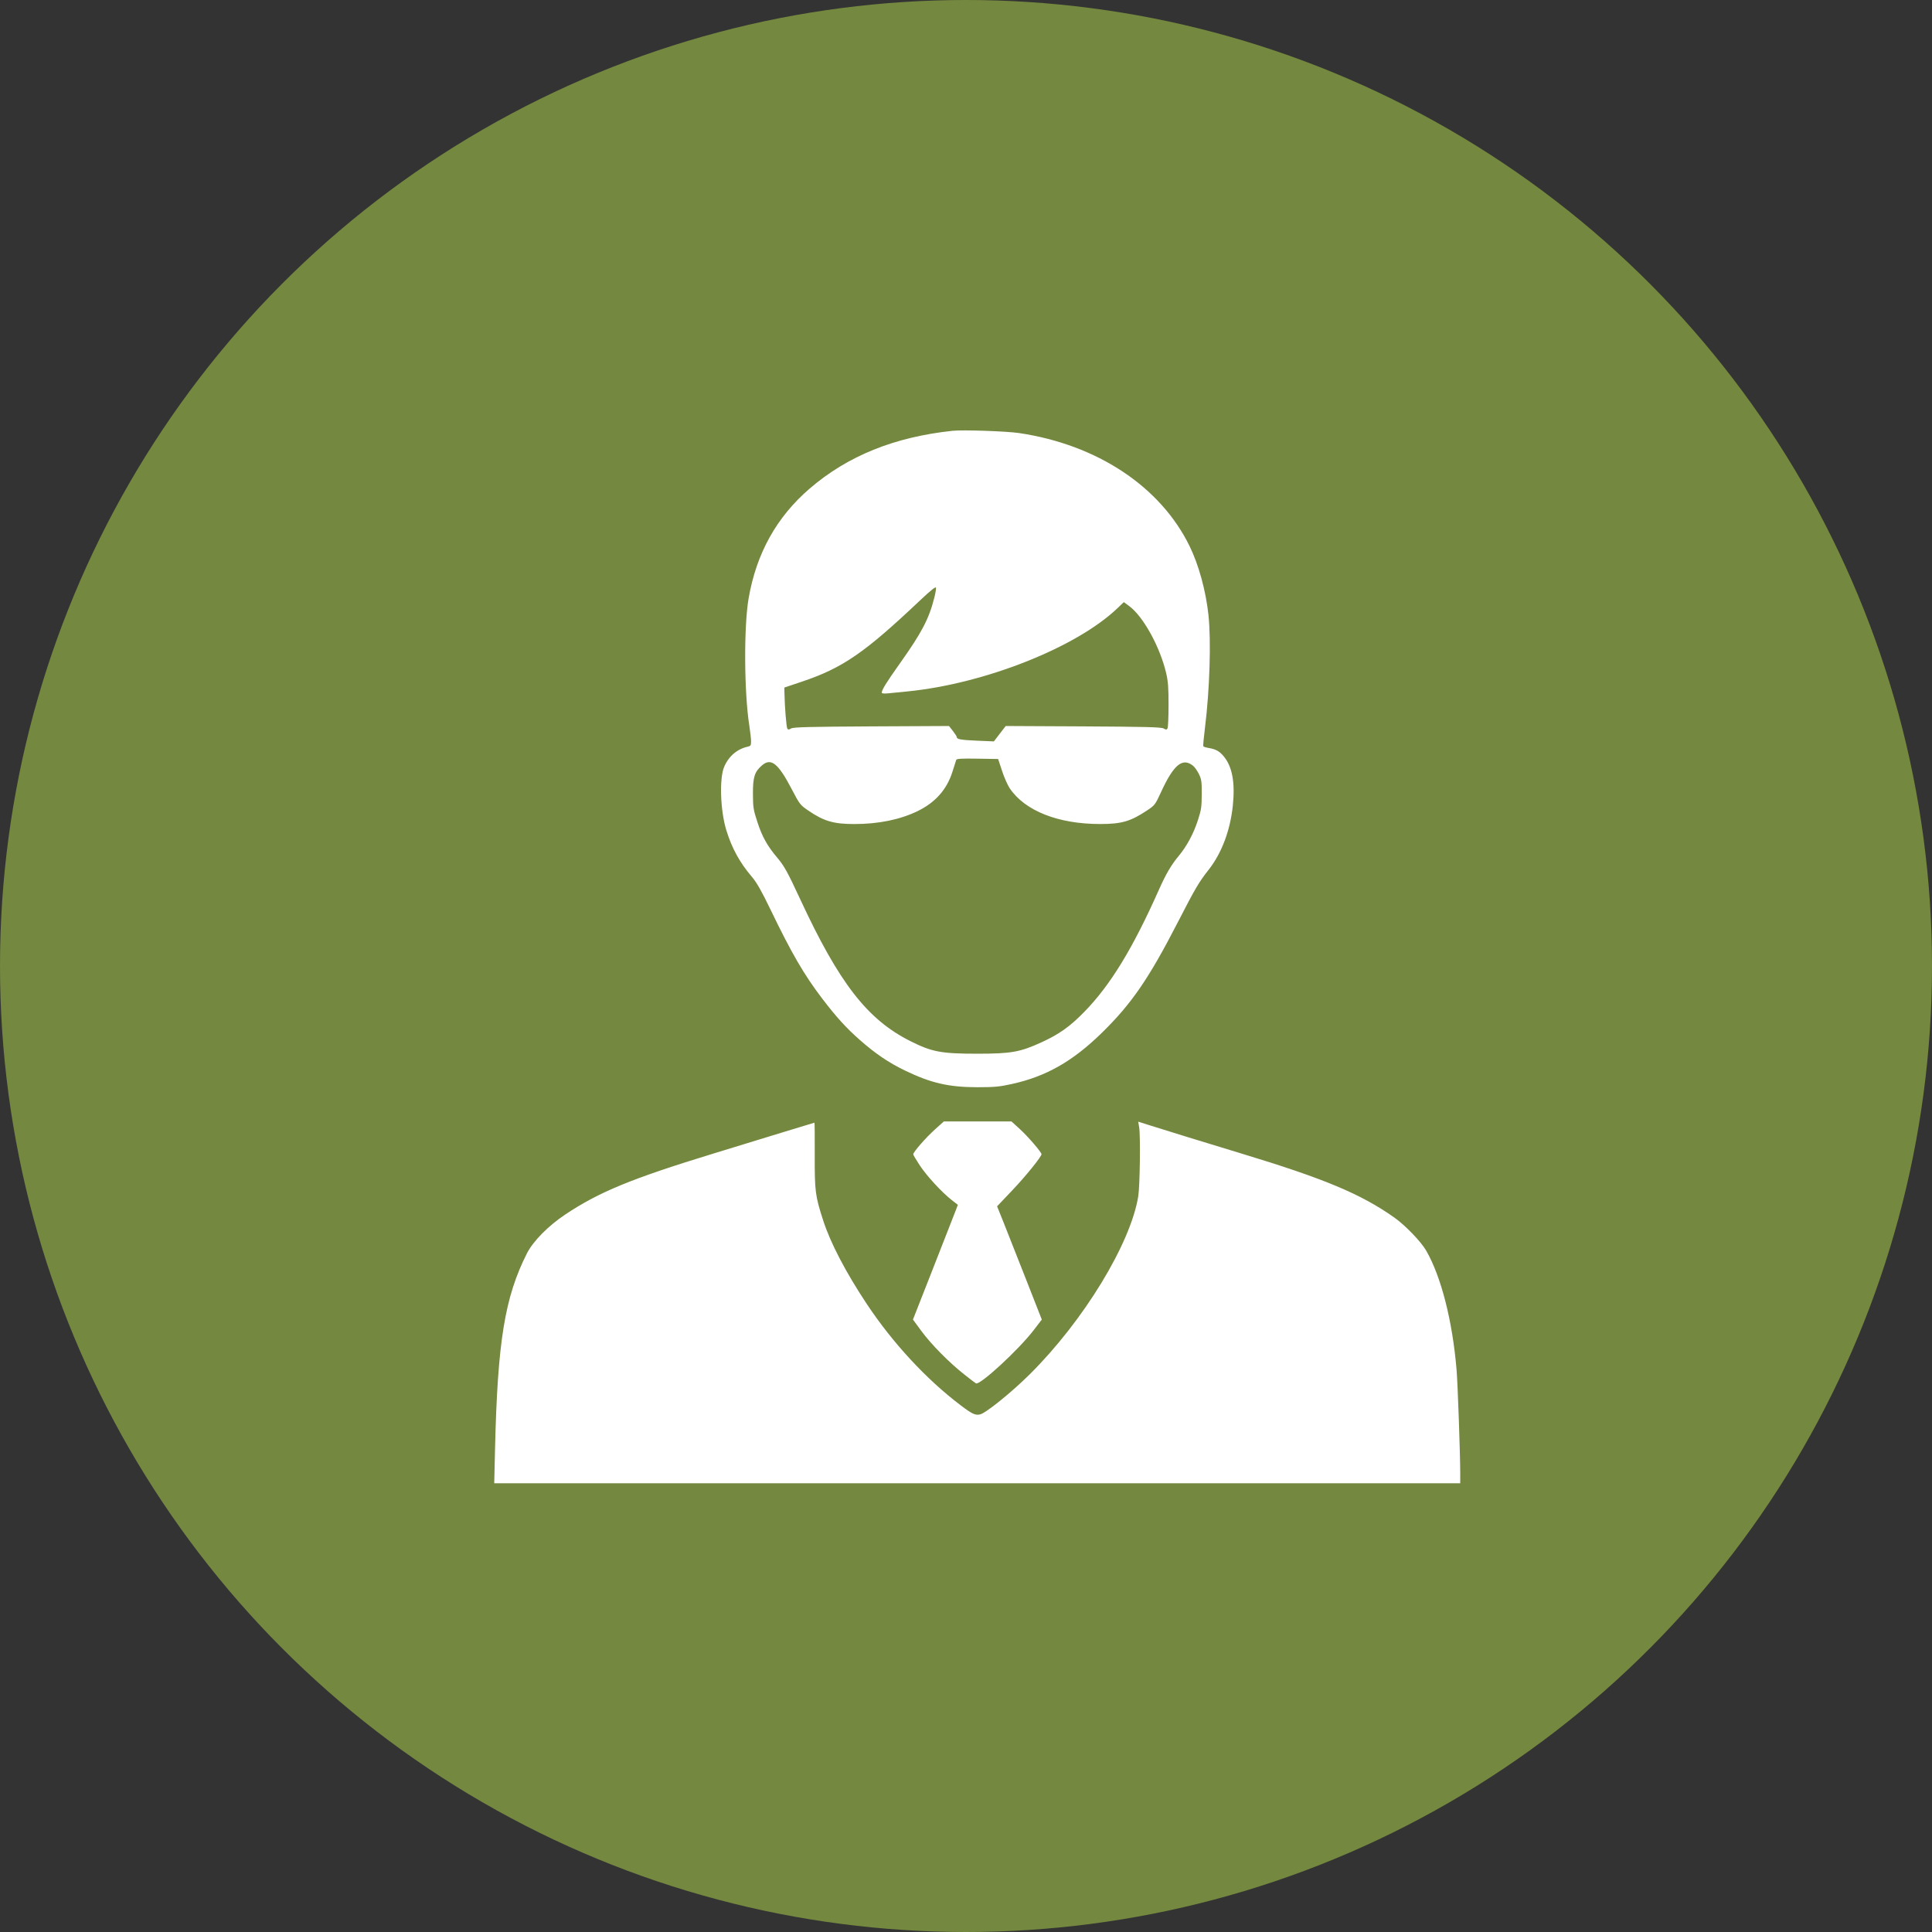 <svg width="86" height="86" viewBox="0 0 86 86" fill="none" xmlns="http://www.w3.org/2000/svg">
<rect x="0" y="0" width="86" height="86" fill="#333333" stroke="none"/>
<circle cx="43" cy="43" r="43" fill="#74883F"/>
<path fill-rule="evenodd" clip-rule="evenodd" d="M42.402 19.176C39.809 19.453 37.733 20.293 36.042 21.747C34.568 23.015 33.666 24.638 33.322 26.643C33.107 27.895 33.124 30.834 33.354 32.297C33.397 32.57 33.432 32.886 33.432 32.999C33.432 33.179 33.414 33.209 33.284 33.237C32.815 33.341 32.44 33.659 32.238 34.127C32.014 34.645 32.062 36.083 32.333 36.962C32.579 37.76 32.926 38.393 33.471 39.034C33.685 39.285 33.9 39.663 34.296 40.484C35.238 42.438 35.789 43.387 36.599 44.45C37.227 45.274 37.666 45.757 38.278 46.296C38.966 46.902 39.56 47.304 40.287 47.655C41.444 48.213 42.235 48.395 43.506 48.396C44.265 48.396 44.491 48.375 45.049 48.251C46.569 47.915 47.749 47.243 49.044 45.978C50.366 44.686 51.137 43.564 52.428 41.053C53.209 39.535 53.368 39.265 53.803 38.713C54.378 37.982 54.761 36.969 54.876 35.871C54.985 34.837 54.854 34.124 54.47 33.665C54.277 33.433 54.121 33.349 53.784 33.291C53.673 33.273 53.574 33.24 53.562 33.218C53.55 33.197 53.583 32.832 53.636 32.407C53.848 30.713 53.916 28.528 53.792 27.372C53.676 26.294 53.359 25.138 52.949 24.303C51.652 21.657 48.841 19.794 45.365 19.277C44.799 19.193 42.862 19.127 42.402 19.176ZM41.592 26.596C41.351 27.549 41.038 28.148 40.051 29.539C39.448 30.39 39.251 30.709 39.251 30.833C39.251 30.87 39.353 30.881 39.533 30.863C39.689 30.848 40.083 30.809 40.409 30.776C43.84 30.434 47.924 28.814 49.742 27.073L50.025 26.802L50.265 26.979C50.888 27.437 51.636 28.794 51.91 29.964C51.996 30.331 52.017 30.612 52.016 31.387C52.016 31.918 51.995 32.385 51.97 32.426C51.931 32.489 51.903 32.489 51.795 32.426C51.692 32.366 50.995 32.349 48.217 32.334L44.767 32.317L44.504 32.659L44.241 33.002L43.51 32.971C42.775 32.94 42.59 32.908 42.59 32.812C42.59 32.783 42.512 32.66 42.417 32.538L42.243 32.317L38.794 32.334C36.018 32.349 35.32 32.366 35.217 32.426C35.114 32.487 35.081 32.487 35.046 32.431C35.004 32.361 34.931 31.472 34.92 30.899L34.914 30.605L35.695 30.343C37.504 29.736 38.487 29.061 40.951 26.729C41.426 26.28 41.653 26.099 41.664 26.159C41.673 26.207 41.641 26.404 41.592 26.596ZM44.603 34.31C44.697 34.598 44.852 34.949 44.946 35.089C45.624 36.095 47.109 36.682 48.974 36.68C49.935 36.68 50.33 36.563 51.084 36.059C51.399 35.848 51.43 35.807 51.672 35.28C52.241 34.035 52.636 33.708 53.107 34.087C53.182 34.148 53.301 34.316 53.37 34.46C53.482 34.692 53.497 34.799 53.494 35.358C53.491 35.917 53.471 36.054 53.321 36.516C53.131 37.102 52.827 37.669 52.48 38.086C52.137 38.497 51.902 38.898 51.587 39.605C50.428 42.214 49.429 43.85 48.271 45.036C47.623 45.7 47.15 46.035 46.347 46.403C45.404 46.833 45.006 46.904 43.506 46.904C41.892 46.904 41.484 46.827 40.514 46.339C38.607 45.38 37.352 43.762 35.617 40.022C35.052 38.804 34.906 38.542 34.59 38.169C34.157 37.657 33.926 37.243 33.718 36.604C33.533 36.038 33.518 35.943 33.516 35.33C33.513 34.59 33.589 34.353 33.919 34.069C34.321 33.723 34.639 33.975 35.234 35.113C35.598 35.809 35.617 35.833 35.988 36.086C36.678 36.556 37.11 36.682 38.035 36.681C39.101 36.681 40.062 36.485 40.84 36.108C41.632 35.725 42.145 35.148 42.395 34.358C42.475 34.104 42.552 33.865 42.565 33.826C42.583 33.772 42.801 33.759 43.51 33.771L44.431 33.786L44.603 34.31ZM41.616 50.277C41.213 50.639 40.655 51.278 40.652 51.38C40.651 51.411 40.783 51.635 40.944 51.878C41.259 52.353 41.924 53.074 42.365 53.419L42.637 53.631L42.541 53.885C42.488 54.024 42.038 55.173 41.542 56.438L40.639 58.738L41.016 59.251C41.448 59.838 42.246 60.648 42.914 61.175C43.165 61.374 43.403 61.556 43.441 61.578C43.611 61.682 45.351 60.077 46.024 59.196L46.374 58.739L45.667 56.935C45.279 55.943 44.831 54.808 44.672 54.414L44.384 53.697L45.068 52.977C45.668 52.345 46.361 51.487 46.361 51.376C46.361 51.289 45.745 50.575 45.397 50.259L45.024 49.919H43.519H42.014L41.616 50.277ZM50.709 50.186C50.771 50.559 50.741 52.803 50.667 53.255C50.324 55.366 48.234 58.794 45.842 61.17C45.035 61.972 43.885 62.902 43.629 62.959C43.411 63.008 43.28 62.947 42.752 62.547C41.238 61.401 39.741 59.785 38.592 58.057C37.657 56.651 36.968 55.334 36.644 54.331C36.288 53.232 36.262 53.026 36.267 51.422C36.27 50.625 36.265 49.974 36.255 49.974C36.246 49.974 35.638 50.158 34.903 50.384C34.168 50.61 32.748 51.045 31.748 51.351C28.117 52.462 26.663 53.06 25.164 54.06C24.406 54.565 23.728 55.252 23.455 55.793C22.47 57.742 22.148 59.712 22.036 64.493L22 66.024H43.5H65L65 65.597C64.999 64.709 64.89 61.613 64.837 60.977C64.656 58.803 64.153 56.831 63.483 55.667C63.253 55.268 62.549 54.538 62.064 54.196C60.581 53.149 58.956 52.468 55.277 51.353C53.889 50.933 51.653 50.245 51.086 50.063L50.666 49.929L50.709 50.186Z" fill="white"/>
</svg>

